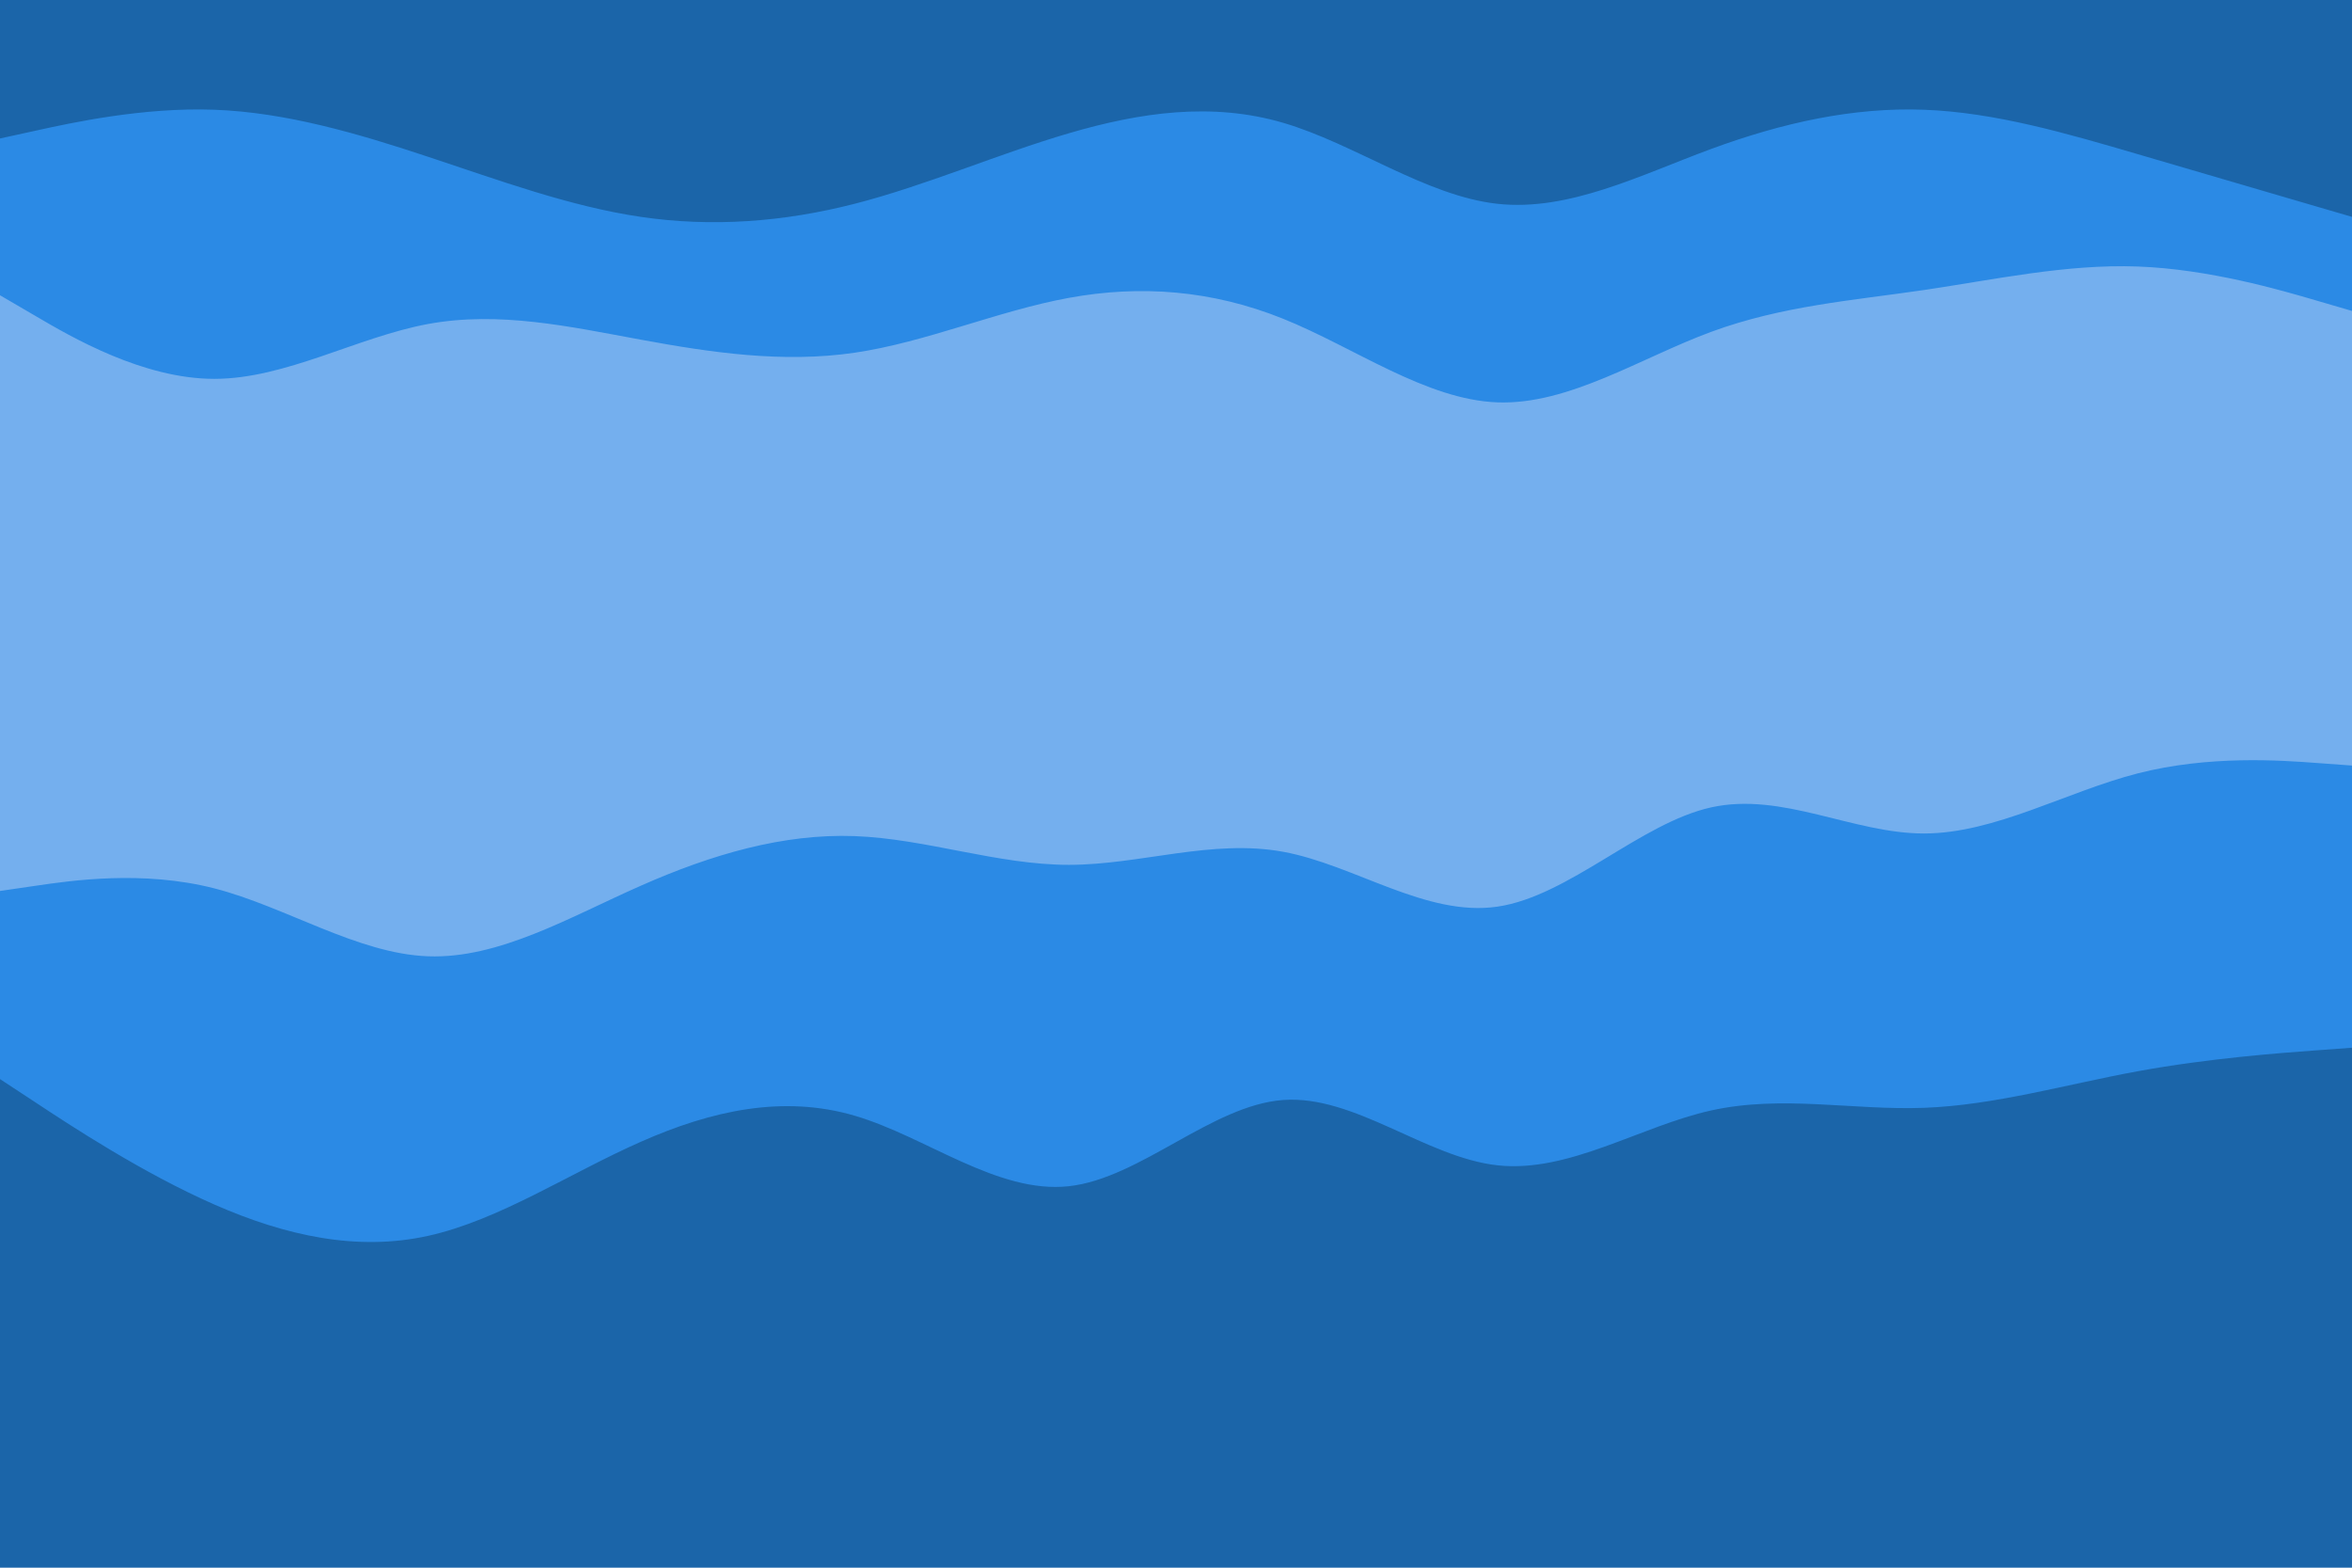 <svg id="visual" viewBox="0 0 900 600" width="900" height="600" xmlns="http://www.w3.org/2000/svg" xmlns:xlink="http://www.w3.org/1999/xlink" version="1.1"><path d="M0 55L13.7 52C27.3 49 54.7 43 82 44C109.3 45 136.7 53 163.8 62C191 71 218 81 245.2 85C272.3 89 299.7 87 327 80C354.3 73 381.7 61 409 53C436.3 45 463.7 41 491 49C518.3 57 545.7 77 573 80C600.3 83 627.7 69 654.8 59C682 49 709 43 736.2 44C763.3 45 790.7 53 818 61C845.3 69 872.7 77 886.3 81L900 85L900 0L886.3 0C872.7 0 845.3 0 818 0C790.7 0 763.3 0 736.2 0C709 0 682 0 654.8 0C627.7 0 600.3 0 573 0C545.7 0 518.3 0 491 0C463.7 0 436.3 0 409 0C381.7 0 354.3 0 327 0C299.7 0 272.3 0 245.2 0C218 0 191 0 163.8 0C136.7 0 109.3 0 82 0C54.7 0 27.3 0 13.7 0L0 0Z" fill="#1b65a9"></path><path d="M0 115L13.7 123C27.3 131 54.7 147 82 147C109.3 147 136.7 131 163.8 126C191 121 218 127 245.2 132C272.3 137 299.7 141 327 137C354.3 133 381.7 121 409 116C436.3 111 463.7 113 491 124C518.3 135 545.7 155 573 156C600.3 157 627.7 139 654.8 129C682 119 709 117 736.2 113C763.3 109 790.7 103 818 104C845.3 105 872.7 113 886.3 117L900 121L900 83L886.3 79C872.7 75 845.3 67 818 59C790.7 51 763.3 43 736.2 42C709 41 682 47 654.8 57C627.7 67 600.3 81 573 78C545.7 75 518.3 55 491 47C463.7 39 436.3 43 409 51C381.7 59 354.3 71 327 78C299.7 85 272.3 87 245.2 83C218 79 191 69 163.8 60C136.7 51 109.3 43 82 42C54.7 41 27.3 47 13.7 50L0 53Z" fill="#2b8ae5"></path><path d="M0 199L13.7 198C27.3 197 54.7 195 82 187C109.3 179 136.7 165 163.8 165C191 165 218 179 245.2 189C272.3 199 299.7 205 327 205C354.3 205 381.7 199 409 189C436.3 179 463.7 165 491 167C518.3 169 545.7 187 573 195C600.3 203 627.7 201 654.8 197C682 193 709 187 736.2 179C763.3 171 790.7 161 818 162C845.3 163 872.7 175 886.3 181L900 187L900 119L886.3 115C872.7 111 845.3 103 818 102C790.7 101 763.3 107 736.2 111C709 115 682 117 654.8 127C627.7 137 600.3 155 573 154C545.7 153 518.3 133 491 122C463.7 111 436.3 109 409 114C381.7 119 354.3 131 327 135C299.7 139 272.3 135 245.2 130C218 125 191 119 163.8 124C136.7 129 109.3 145 82 145C54.7 145 27.3 129 13.7 121L0 113Z" fill="#74afee"></path><path d="M0 343L13.7 341C27.3 339 54.7 335 82 342C109.3 349 136.7 367 163.8 368C191 369 218 353 245.2 341C272.3 329 299.7 321 327 322C354.3 323 381.7 333 409 333C436.3 333 463.7 323 491 328C518.3 333 545.7 353 573 349C600.3 345 627.7 317 654.8 311C682 305 709 321 736.2 321C763.3 321 790.7 305 818 298C845.3 291 872.7 293 886.3 294L900 295L900 185L886.3 179C872.7 173 845.3 161 818 160C790.7 159 763.3 169 736.2 177C709 185 682 191 654.8 195C627.7 199 600.3 201 573 193C545.7 185 518.3 167 491 165C463.7 163 436.3 177 409 187C381.7 197 354.3 203 327 203C299.7 203 272.3 197 245.2 187C218 177 191 163 163.8 163C136.7 163 109.3 177 82 185C54.7 193 27.3 195 13.7 196L0 197Z" fill="#74afee"></path><path d="M0 415L13.7 424C27.3 433 54.7 451 82 463C109.3 475 136.7 481 163.8 475C191 469 218 451 245.2 439C272.3 427 299.7 421 327 429C354.3 437 381.7 459 409 456C436.3 453 463.7 425 491 423C518.3 421 545.7 445 573 448C600.3 451 627.7 433 654.8 427C682 421 709 427 736.2 426C763.3 425 790.7 417 818 412C845.3 407 872.7 405 886.3 404L900 403L900 293L886.3 292C872.7 291 845.3 289 818 296C790.7 303 763.3 319 736.2 319C709 319 682 303 654.8 309C627.7 315 600.3 343 573 347C545.7 351 518.3 331 491 326C463.7 321 436.3 331 409 331C381.7 331 354.3 321 327 320C299.7 319 272.3 327 245.2 339C218 351 191 367 163.8 366C136.7 365 109.3 347 82 340C54.7 333 27.3 337 13.7 339L0 341Z" fill="#2b8ae5"></path><path d="M0 601L13.7 601C27.3 601 54.7 601 82 601C109.3 601 136.7 601 163.8 601C191 601 218 601 245.2 601C272.3 601 299.7 601 327 601C354.3 601 381.7 601 409 601C436.3 601 463.7 601 491 601C518.3 601 545.7 601 573 601C600.3 601 627.7 601 654.8 601C682 601 709 601 736.2 601C763.3 601 790.7 601 818 601C845.3 601 872.7 601 886.3 601L900 601L900 401L886.3 402C872.7 403 845.3 405 818 410C790.7 415 763.3 423 736.2 424C709 425 682 419 654.8 425C627.7 431 600.3 449 573 446C545.7 443 518.3 419 491 421C463.7 423 436.3 451 409 454C381.7 457 354.3 435 327 427C299.7 419 272.3 425 245.2 437C218 449 191 467 163.8 473C136.7 479 109.3 473 82 461C54.7 449 27.3 431 13.7 422L0 413Z" fill="#1b65a9"></path></svg>